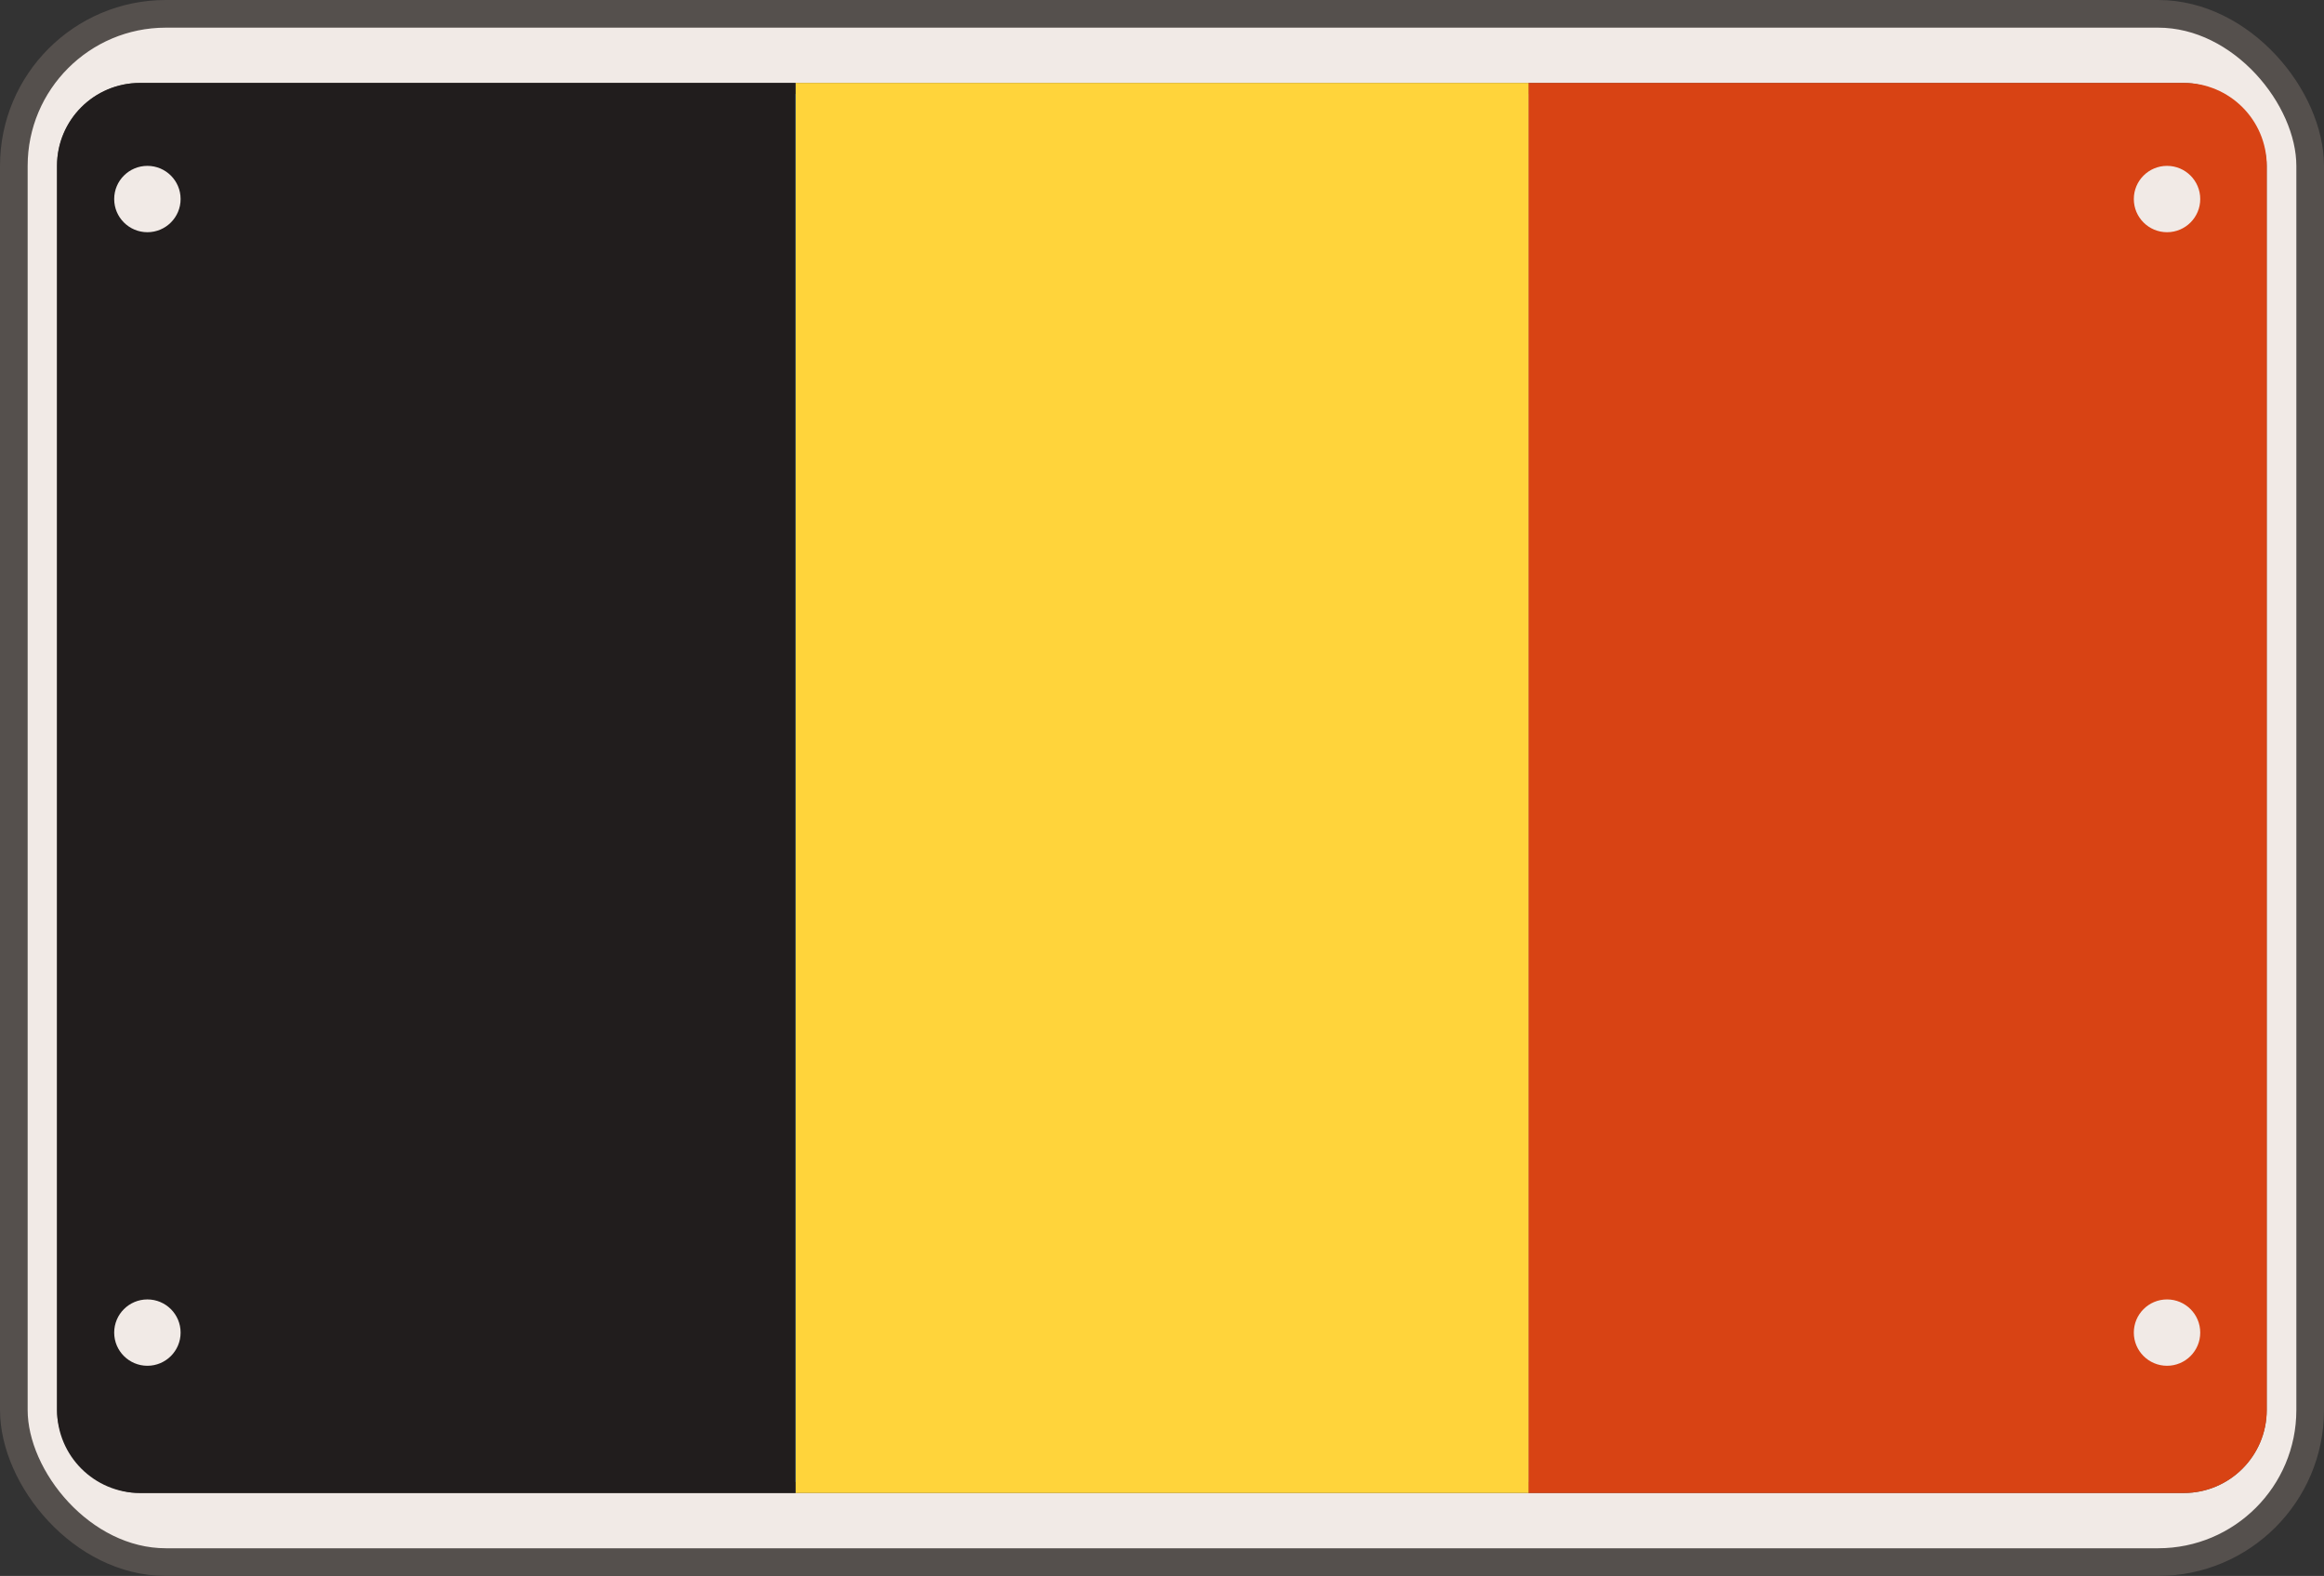 <svg width="59" height="40" viewBox="0 0 59 40" fill="none" xmlns="http://www.w3.org/2000/svg">
<rect x="0" y="0" width="59" height="40" fill="#333333" stroke="none"/>
<rect x="0.351" y="0.351" width="58.298" height="39.298" rx="3.86" fill="#F1EAE6" stroke="#55504D" stroke-width="0.702"/>
<rect x="1.586" y="2.246" width="55.818" height="35.509" rx="1.965" fill="#56A2E9" stroke="#55504D" stroke-width="0.281"/>
<path d="M57.547 4.211C57.547 3.048 56.604 2.105 55.442 2.105L38.801 2.105L38.801 37.895L55.442 37.895C56.604 37.895 57.547 36.952 57.547 35.79L57.547 4.211Z" fill="#D84314"/>
<rect width="18.607" height="35.789" transform="matrix(-1 -1.26858e-07 -6.02465e-08 1 38.805 2.105)" fill="#FFD43B"/>
<path d="M20.195 2.105L3.555 2.105C2.392 2.105 1.449 3.048 1.449 4.211L1.449 35.79C1.449 36.952 2.392 37.895 3.555 37.895L20.195 37.895L20.195 2.105Z" fill="#211D1D"/>
<ellipse cx="3.742" cy="5.052" rx="0.843" ry="0.842" fill="#F1EAE6"/>
<ellipse cx="3.742" cy="33.824" rx="0.843" ry="0.842" fill="#F1EAE6"/>
<ellipse cx="55.015" cy="5.052" rx="0.843" ry="0.842" fill="#F1EAE6"/>
<ellipse cx="55.015" cy="33.824" rx="0.843" ry="0.842" fill="#F1EAE6"/>
</svg>
